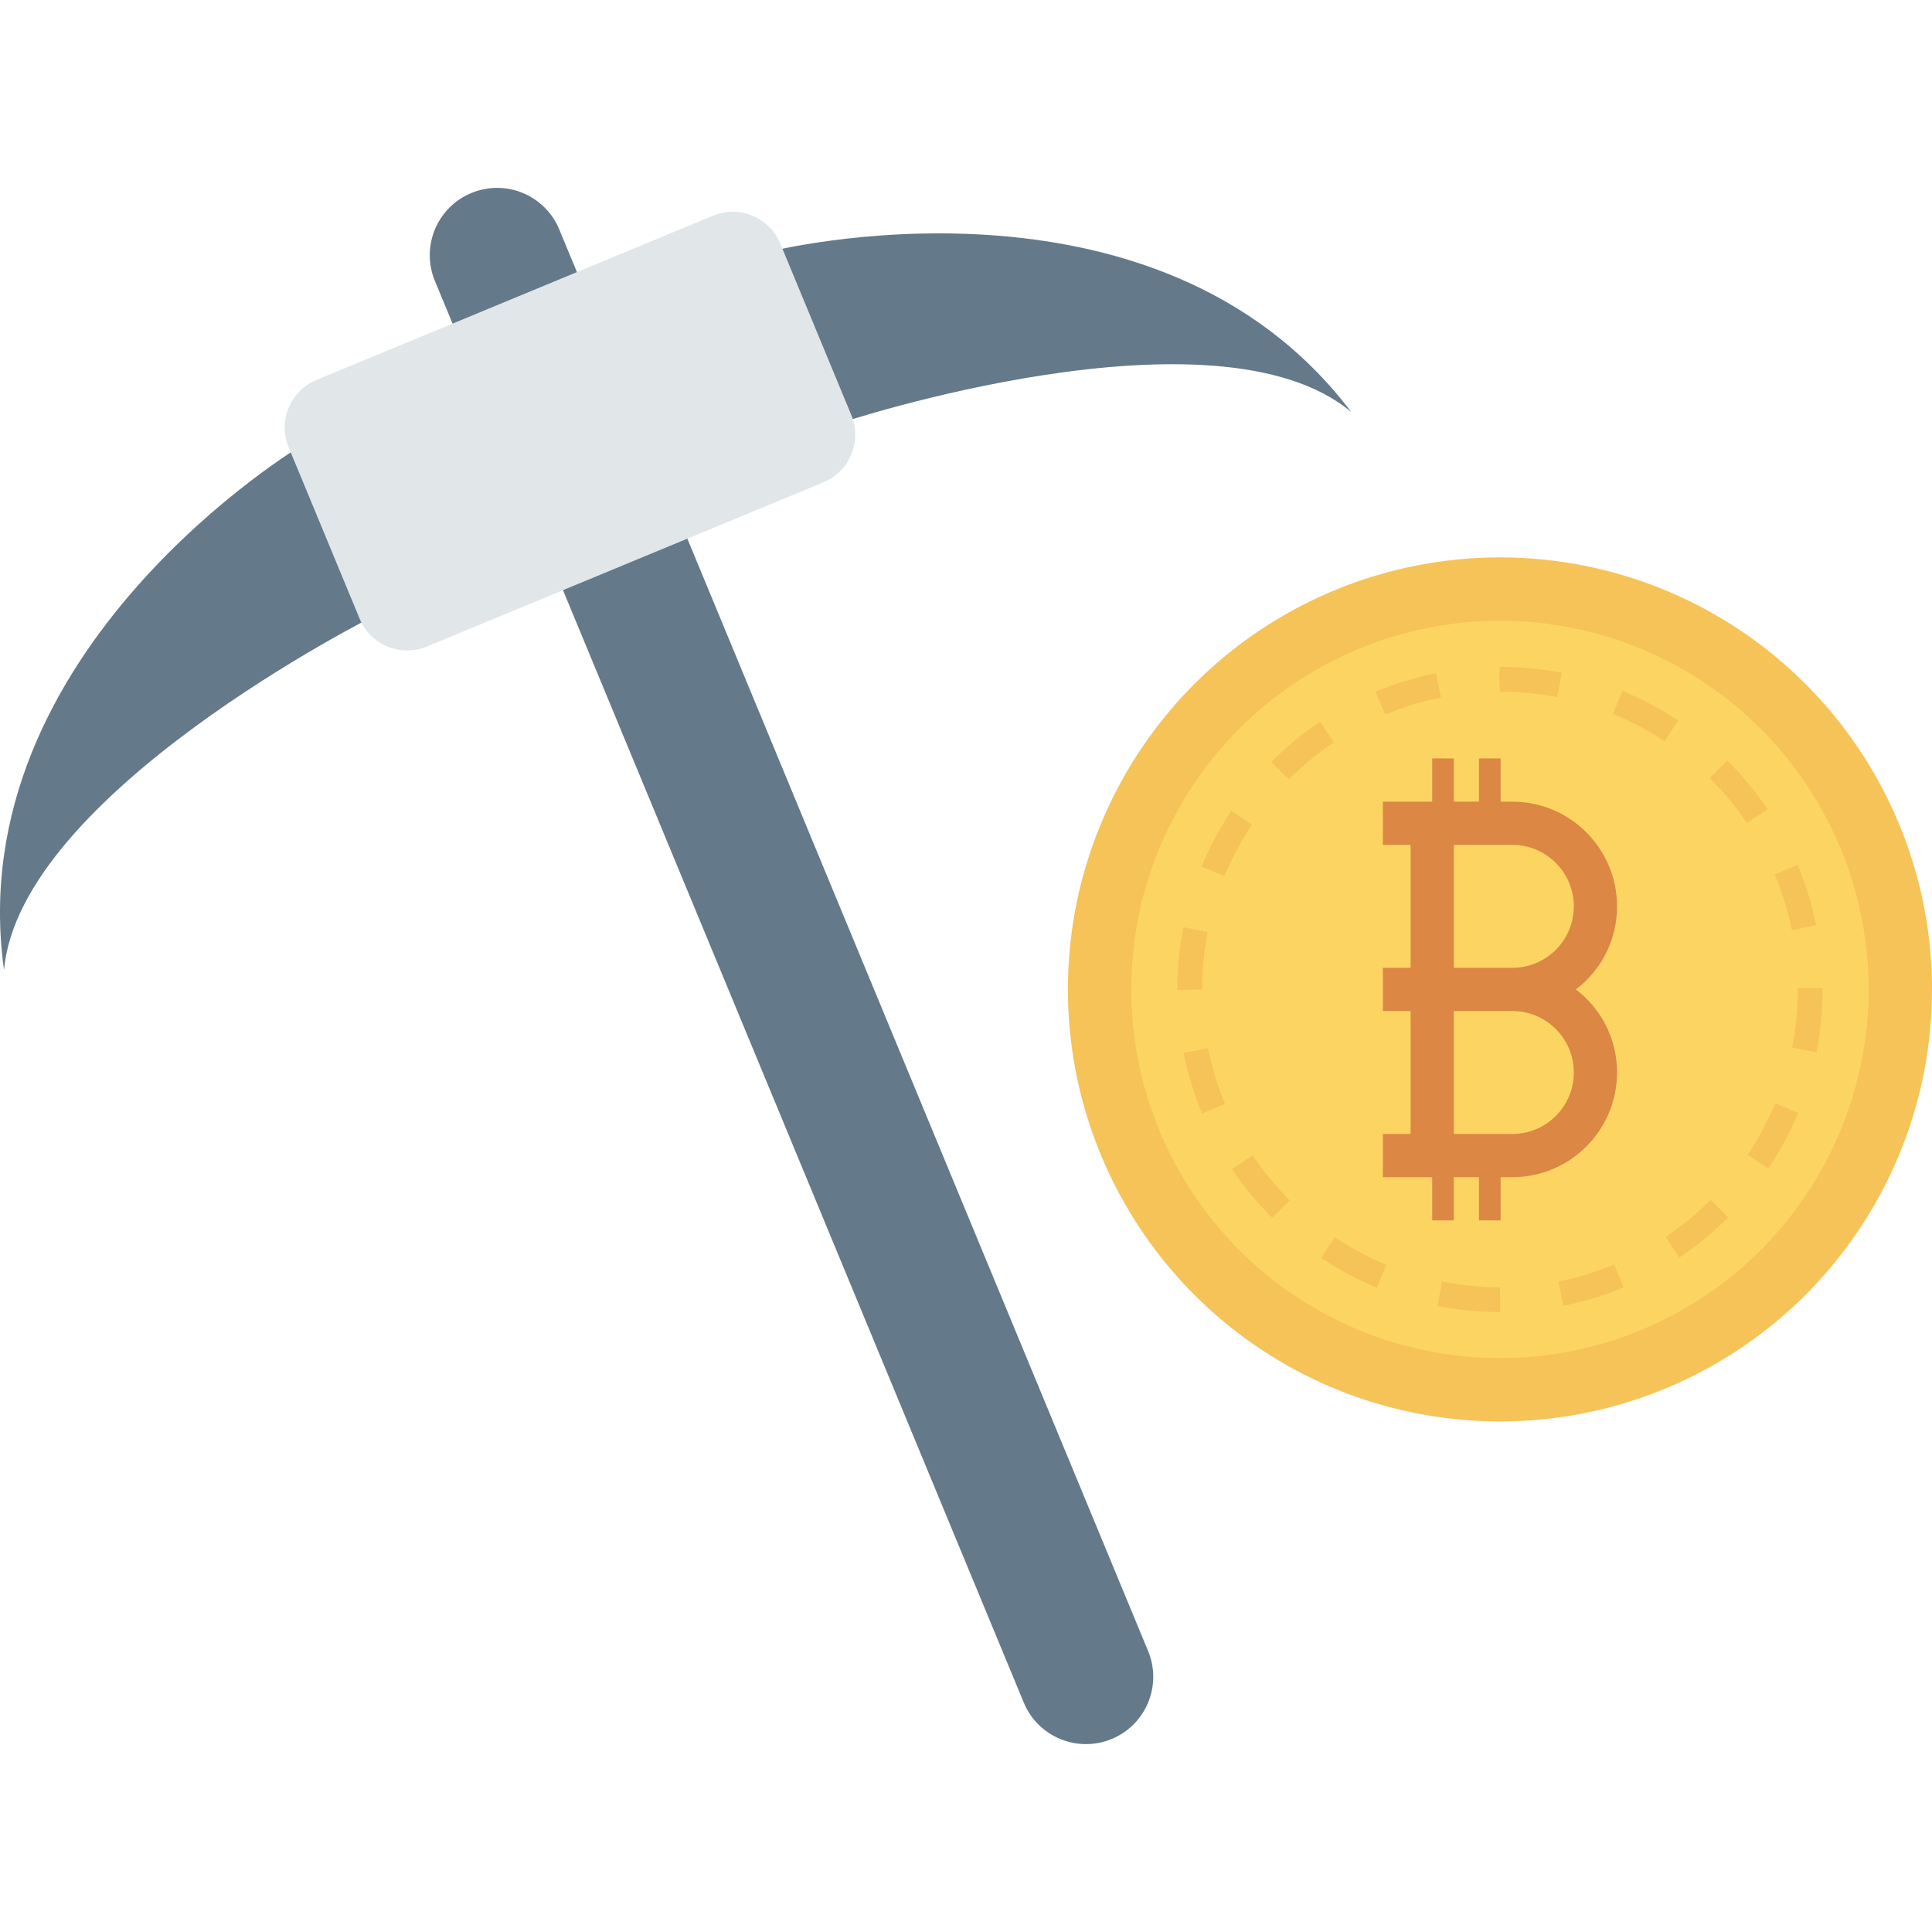 <?xml version="1.0" encoding="iso-8859-1"?>
<!-- Generator: Adobe Illustrator 19.0.0, SVG Export Plug-In . SVG Version: 6.00 Build 0)  -->
<svg version="1.1" id="Capa_1" xmlns="http://www.w3.org/2000/svg" xmlns:xlink="http://www.w3.org/1999/xlink" x="0px" y="0px"
	 viewBox="0 0 468.293 468.293" style="enable-background:new 0 0 468.293 468.293;" xml:space="preserve">
<circle style="fill:#F6C358;" cx="363.57" cy="239.822" r="104.723"/>
<circle style="fill:#FCD462;" cx="363.57" cy="239.822" r="89.363"/>
<path style="fill:#F6C358;" d="M363.619,318.015c-5.163,0-10.257-0.495-15.21-1.47l1.16-5.9c4.58,0.9,9.291,1.357,14.003,1.357
	l0.072,5.436l-0.001,0.577C363.634,318.015,363.627,318.015,363.619,318.015z M378.897,316.515l-1.175-5.9
	c4.628-0.921,9.179-2.304,13.527-4.11l2.308,5.554C388.846,314.017,383.912,315.517,378.897,316.515z M333.738,312.122
	c-4.72-1.95-9.267-4.377-13.517-7.216l3.339-5.001c3.924,2.618,8.12,4.859,12.474,6.658L333.738,312.122z M407.06,304.816
	l-3.348-4.996c3.912-2.623,7.587-5.645,10.924-8.985l4.256,4.25C415.279,298.703,411.298,301.976,407.06,304.816z M308.37,295.201
	c-3.617-3.605-6.894-7.582-9.743-11.818l4.993-3.357c2.63,3.913,5.658,7.586,8.997,10.916L308.37,295.201z M428.609,283.245
	l-4.999-3.345c2.624-3.924,4.869-8.119,6.671-12.468l5.557,2.303C433.885,274.446,431.454,278.992,428.609,283.245z M291.37,269.887
	c-1.966-4.717-3.47-9.649-4.47-14.658l5.897-1.178c0.924,4.621,2.31,9.17,4.123,13.521L291.37,269.887z M440.277,255.069l-5.9-1.166
	c0.91-4.608,1.372-9.345,1.372-14.078v-0.316h6.015v0.316C441.764,244.948,441.264,250.077,440.277,255.069z M285.381,239.983
	v-0.159c0-5.073,0.489-10.148,1.454-15.082l5.903,1.154c-0.89,4.555-1.342,9.241-1.342,13.928L285.381,239.983z M434.319,225.449
	c-0.934-4.618-2.33-9.163-4.154-13.511l5.548-2.326c1.977,4.712,3.49,9.64,4.501,14.648L434.319,225.449z M296.806,212.358
	l-5.562-2.291c1.943-4.72,4.366-9.27,7.2-13.526l5.007,3.333C300.834,203.803,298.599,208.002,296.806,212.358z M423.442,199.496
	c-2.636-3.903-5.67-7.568-9.021-10.896l4.238-4.267c3.627,3.601,6.913,7.571,9.767,11.797L423.442,199.496z M312.402,188.922
	l-4.264-4.241c3.604-3.623,7.577-6.905,11.811-9.756l3.36,4.99C319.399,182.546,315.729,185.577,312.402,188.922z M403.458,179.66
	c-3.934-2.614-8.137-4.844-12.49-6.631l2.285-5.565c4.718,1.938,9.272,4.355,13.533,7.187L403.458,179.66z M335.754,173.204
	l-2.32-5.551c4.712-1.969,9.642-3.477,14.651-4.485l1.186,5.897C344.649,169.993,340.101,171.386,335.754,173.204z M377.426,168.976
	c-4.535-0.881-9.195-1.327-13.853-1.327l-0.166-4.194l0.11-1.821c4.985,0.022,10.145,0.483,15.057,1.439L377.426,168.976z"/>
<path style="fill:#DC8744;" d="M381.964,239.824c6.298-4.793,9.988-12.144,9.988-20.136c0-13.99-11.382-25.372-25.372-25.372h-2.852
	v-10.472h-5.236v10.472h-6.109v-10.472h-5.236v10.472h-5.236h-6.718v10.472h6.718v29.8h-6.718v10.472h6.718v29.8h-6.718v10.472
	h6.718h5.236v10.472h5.236v-10.472h6.109v10.472h5.236v-10.472h2.852c13.99,0,25.372-11.382,25.372-25.372
	C391.952,251.968,388.262,244.617,381.964,239.824z M366.58,274.86h-14.197v-29.8h14.197c8.215,0,14.9,6.685,14.9,14.9
	C381.48,268.176,374.795,274.86,366.58,274.86z M366.58,234.588h-14.197v-29.8h14.197c8.215,0,14.9,6.685,14.9,14.9
	C381.48,227.903,374.795,234.588,366.58,234.588z"/>
<g>
	<path style="fill:#64798A;" d="M269.461,421.507L269.461,421.507c-8.324,3.448-17.867-0.505-21.314-8.829L105.417,68.1
		c-3.448-8.324,0.505-17.867,8.829-21.314l0,0c8.324-3.448,17.867,0.505,21.314,8.829l142.729,344.578
		C281.737,408.516,277.785,418.059,269.461,421.507z"/>
	<path style="fill:#64798A;" d="M0.977,235.142c3.701-42.721,89.628-85.802,89.628-85.802l112.874-46.754
		c0,0,91.223-30.297,124.048-2.706l0,0C280.14,37.133,186.27,61.038,186.27,61.038L73.396,107.792
		C73.396,107.792-9.884,157.265,0.977,235.142L0.977,235.142z"/>
</g>
<path style="fill:#E1E6E9;" d="M199.586,116.903l-96.104,39.807c-6.372,2.639-13.677-0.387-16.316-6.758L69.96,108.414
	c-2.639-6.372,0.387-13.677,6.758-16.316l96.104-39.807c6.372-2.639,13.677,0.387,16.316,6.758l17.206,41.538
	C208.984,106.959,205.958,114.264,199.586,116.903z"/>
<g>
</g>
<g>
</g>
<g>
</g>
<g>
</g>
<g>
</g>
<g>
</g>
<g>
</g>
<g>
</g>
<g>
</g>
<g>
</g>
<g>
</g>
<g>
</g>
<g>
</g>
<g>
</g>
<g>
</g>
</svg>
